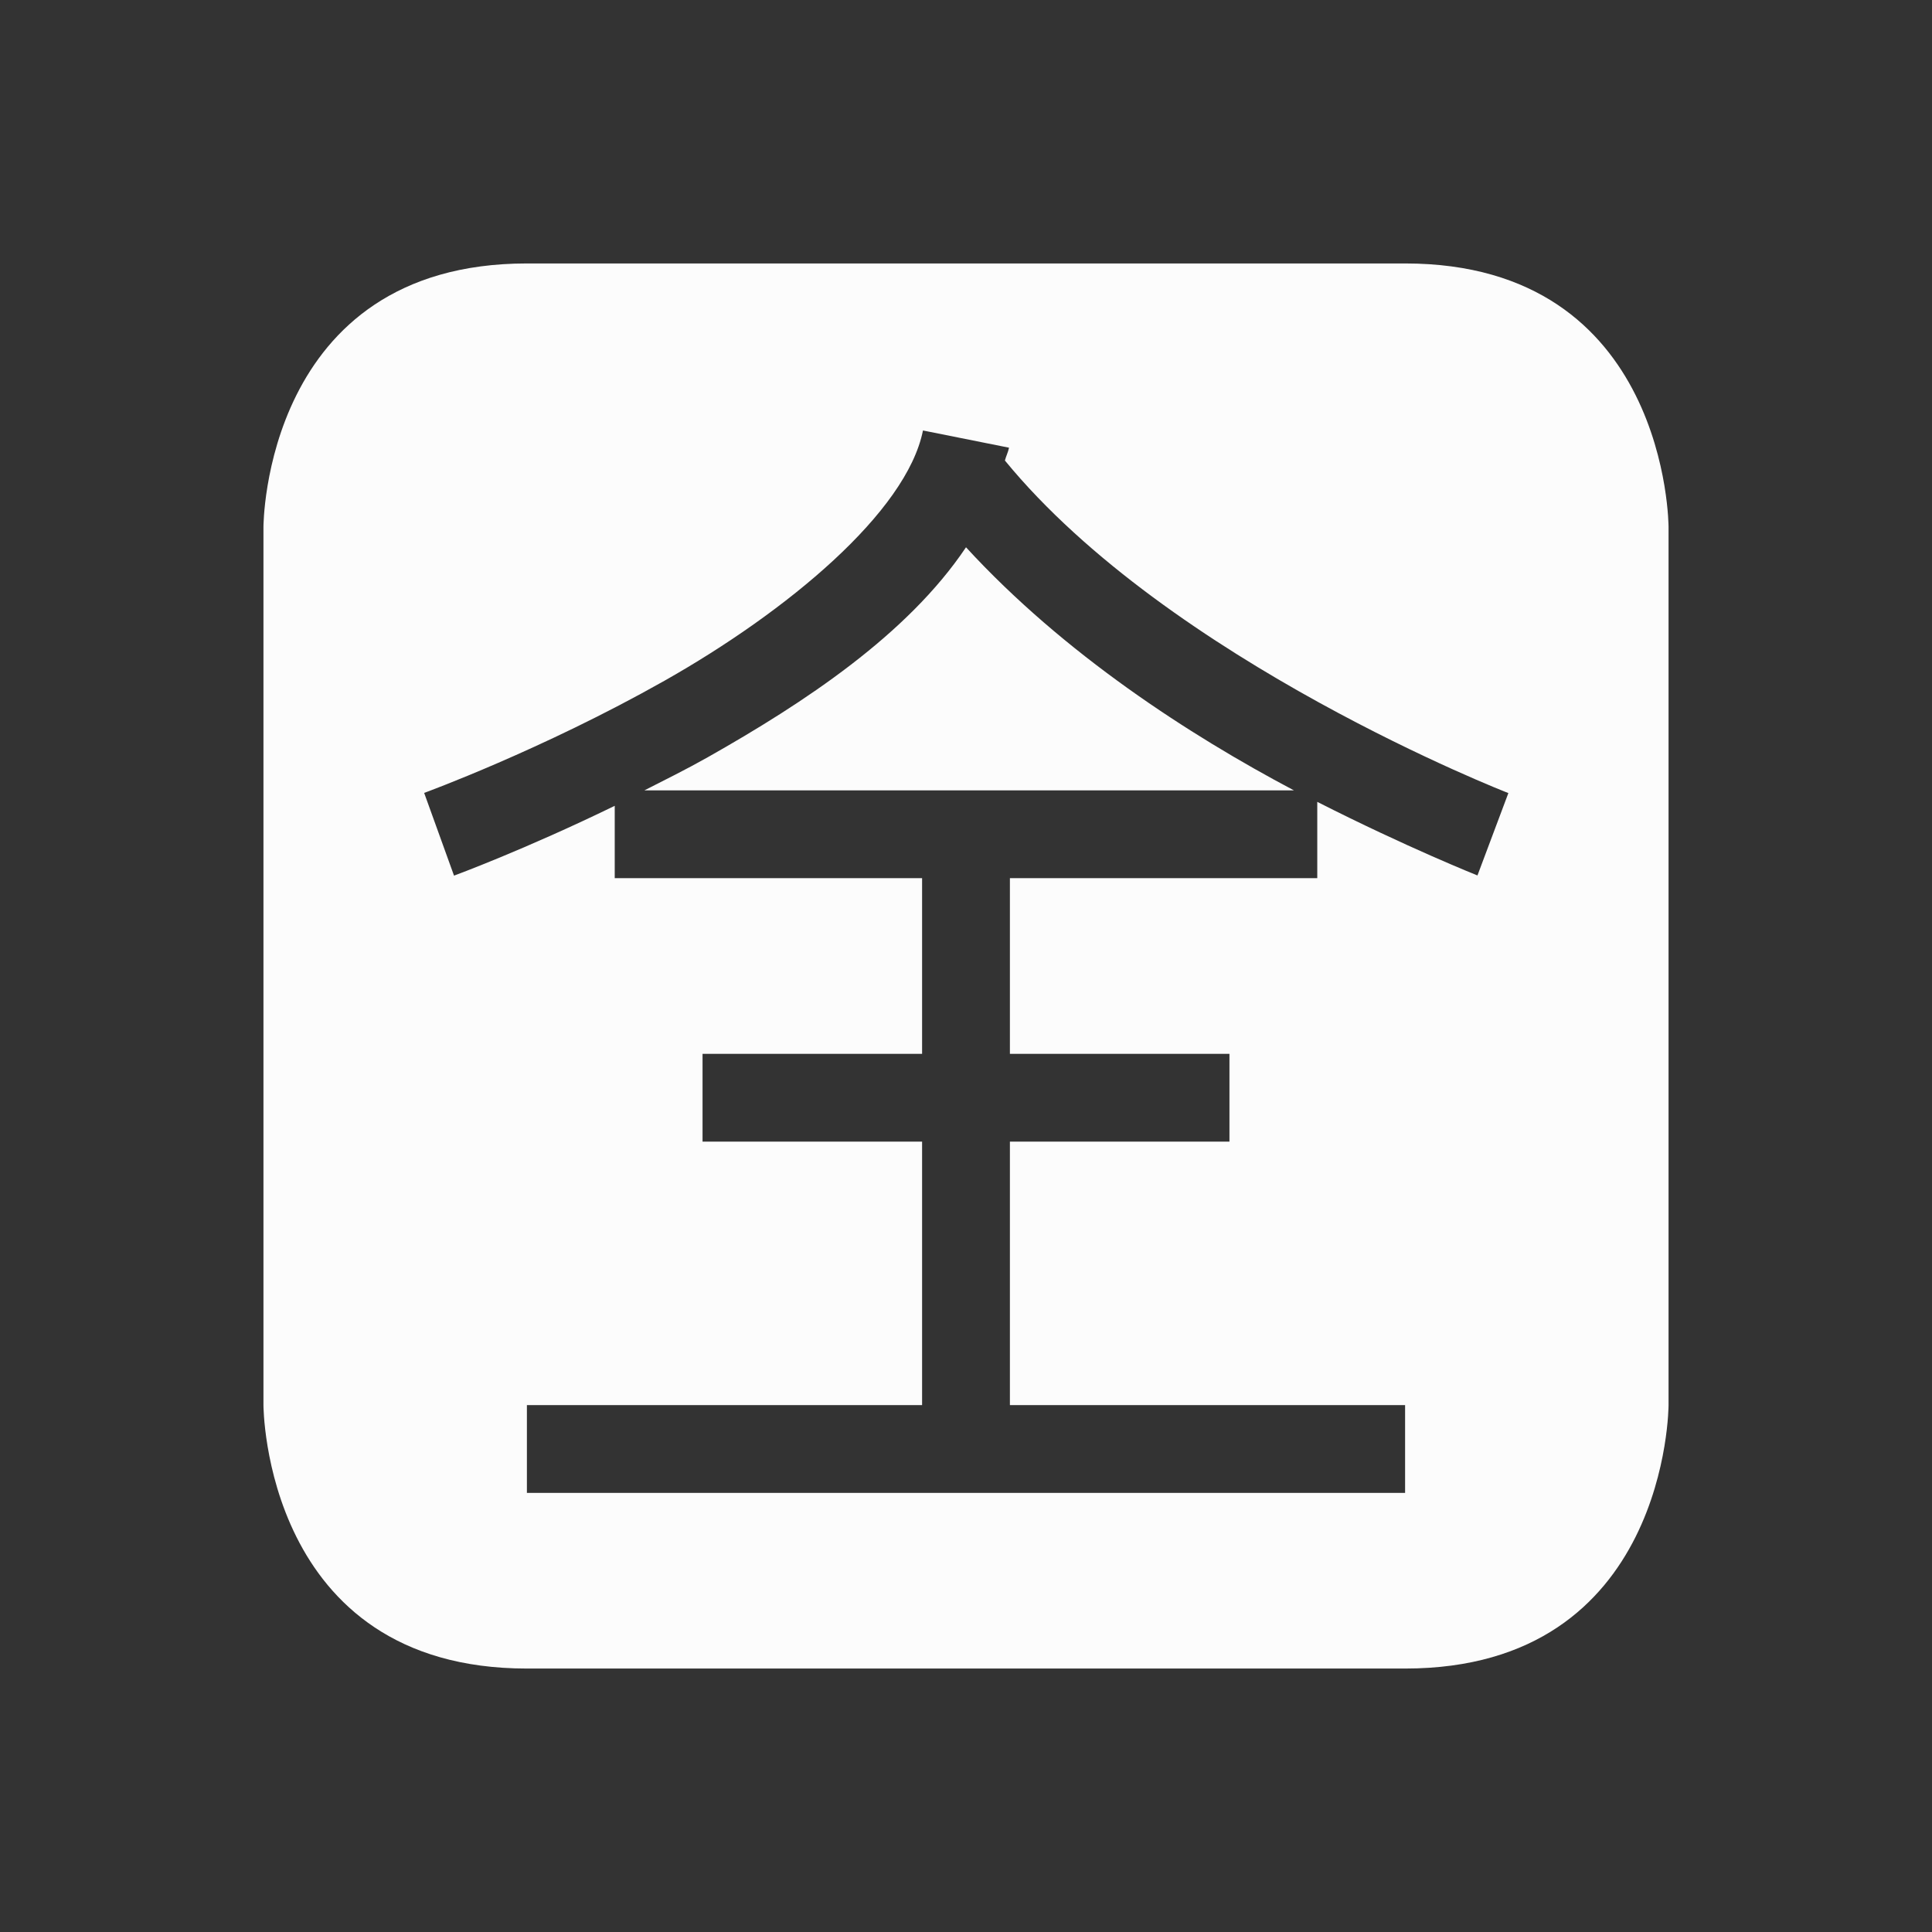 <svg xmlns="http://www.w3.org/2000/svg" width="22" height="22"><rect width="100%" height="100%" fill="#333333" stroke="none"/><path d="M-22.5-12v10s0 3 3 3h10c3 0 3-3 3-3v-10s0-3-3-3h-10c-3 0-3 3-3 3m7.51-1.098.98.196c-.01.05-.034.096-.047.146 1.877 2.29 5.733 3.787 5.733 3.787l-.352.938s-.808-.322-1.824-.838V-8H-14v2h2.5v1H-14v3h4.5v1h-10v-1h4.5v-3h-2.5v-1h2.5v-2h-3.5v-.824c-1.029.501-1.83.795-1.83.795l-.34-.942s1.341-.489 2.736-1.277c1.396-.789 2.758-1.92 2.944-2.85m.49 1.33c-.668.997-1.846 1.772-2.941 2.391-.248.14-.484.256-.721.377h7.396c-1.191-.63-2.618-1.553-3.734-2.768" style="color:#fcfcfc;fill:currentColor;fill-opacity:1;stroke:none" transform="translate(25.5 18)"/><path d="M0 0h22v22H0z" style="fill:none;fill-opacity:1;stroke:none;stroke-linejoin:miter"/></svg>